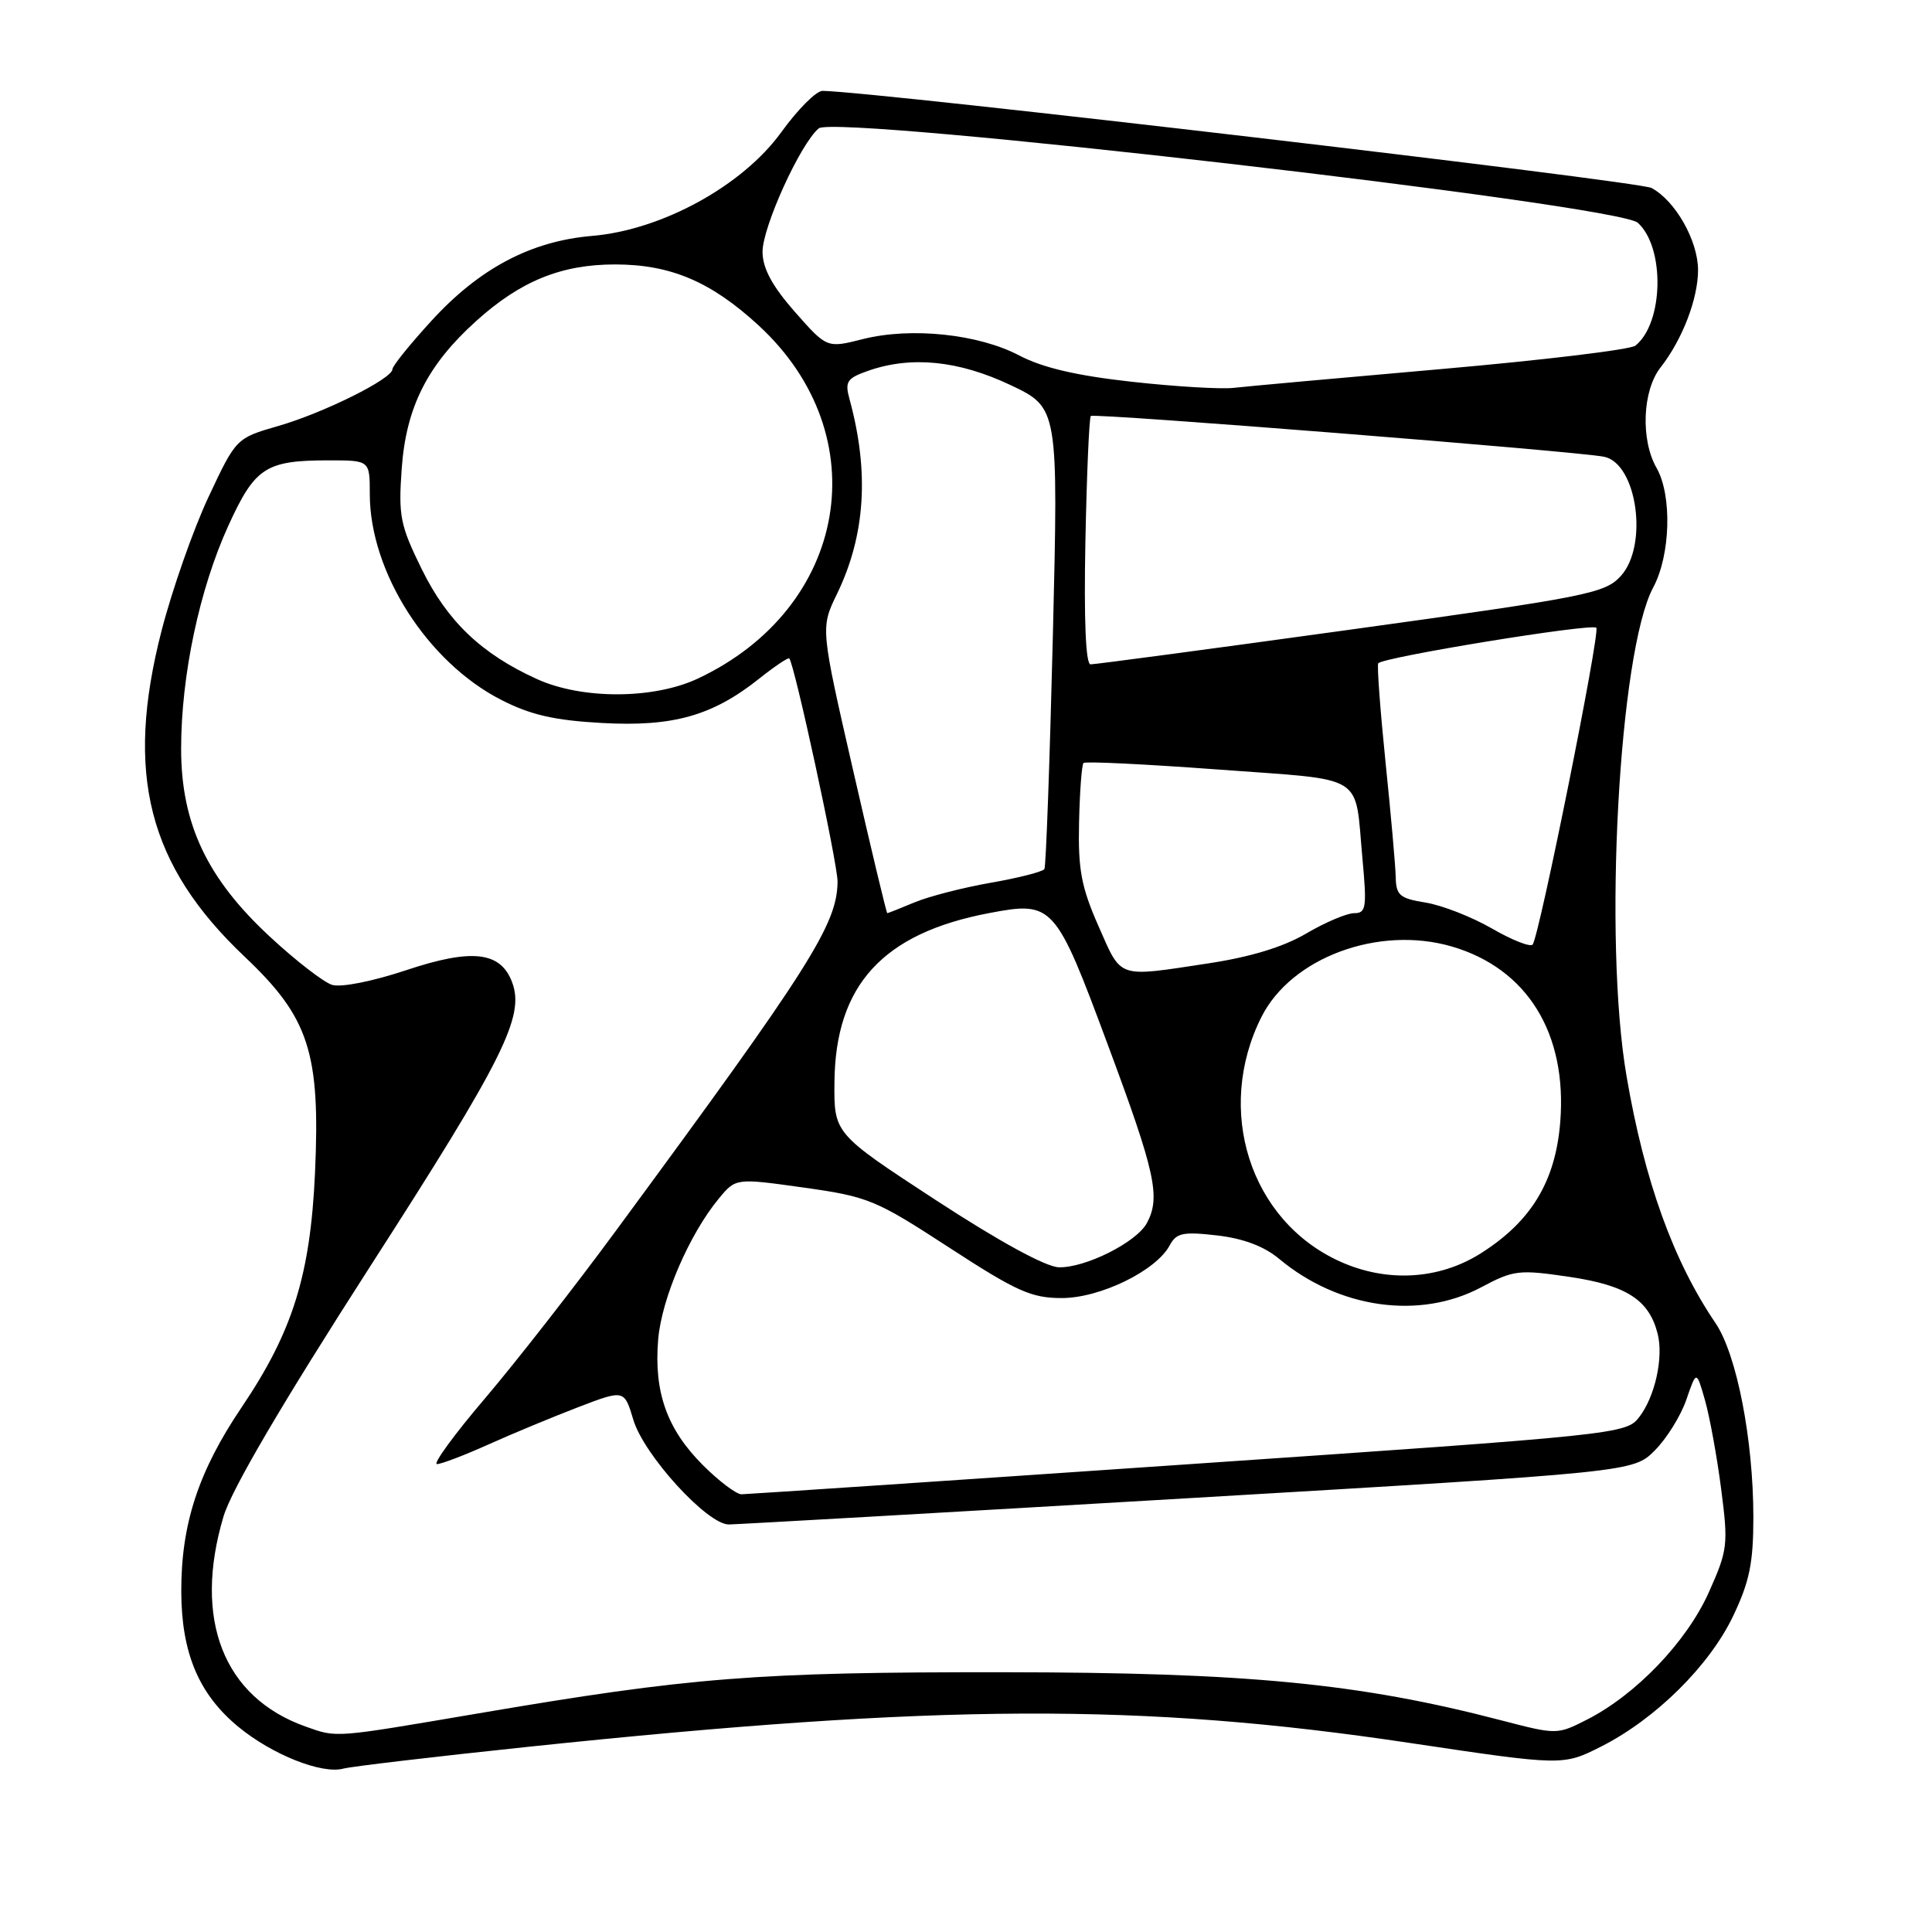 <?xml version="1.0" encoding="UTF-8" standalone="no"?>
<!DOCTYPE svg PUBLIC "-//W3C//DTD SVG 1.1//EN" "http://www.w3.org/Graphics/SVG/1.1/DTD/svg11.dtd" >
<svg xmlns="http://www.w3.org/2000/svg" xmlns:xlink="http://www.w3.org/1999/xlink" version="1.1" viewBox="0 0 256 256">
 <g >
 <path fill="currentColor"
d=" M 70.00 231.46 C 124.49 225.74 151.19 225.62 186.80 230.95 C 207.11 233.98 207.11 233.98 212.19 231.41 C 219.39 227.76 226.52 220.70 229.65 214.13 C 231.83 209.56 232.33 207.08 232.33 201.00 C 232.32 190.71 230.12 179.45 227.31 175.31 C 221.72 167.08 217.91 156.51 215.53 142.62 C 212.43 124.62 214.52 86.33 219.05 77.86 C 221.36 73.56 221.58 65.64 219.50 62.00 C 217.37 58.27 217.63 51.74 220.03 48.69 C 222.91 45.02 225.00 39.60 225.00 35.78 C 224.99 31.88 222.00 26.61 218.84 24.91 C 217.10 23.99 116.23 12.16 109.00 12.04 C 108.17 12.02 105.71 14.49 103.53 17.51 C 98.39 24.62 87.71 30.48 78.44 31.26 C 70.34 31.95 63.52 35.56 57.16 42.52 C 54.32 45.62 52.00 48.50 52.00 48.92 C 52.00 50.18 42.89 54.71 36.89 56.44 C 31.29 58.06 31.29 58.06 27.63 65.85 C 25.62 70.13 22.82 78.11 21.41 83.57 C 16.52 102.54 19.61 114.66 32.44 126.79 C 40.95 134.84 42.46 139.48 41.74 155.42 C 41.12 168.97 38.78 176.46 32.02 186.47 C 26.28 194.97 23.99 201.98 24.02 210.93 C 24.05 219.05 26.35 224.50 31.58 228.81 C 36.06 232.50 42.64 235.12 45.50 234.35 C 46.60 234.06 57.62 232.76 70.00 231.46 Z  M 40.50 228.78 C 29.61 224.92 25.56 214.57 29.61 200.96 C 30.66 197.40 37.33 186.04 49.11 167.71 C 66.72 140.34 69.54 134.70 67.87 130.19 C 66.36 126.09 62.57 125.64 53.87 128.54 C 49.36 130.04 45.18 130.87 44.00 130.50 C 42.87 130.14 39.19 127.30 35.82 124.17 C 27.44 116.43 24.00 109.16 24.00 99.21 C 24.00 89.51 26.43 78.05 30.26 69.65 C 33.79 61.92 35.21 61.00 43.57 61.00 C 49.00 61.00 49.00 61.00 49.00 65.46 C 49.00 75.78 56.62 87.72 66.38 92.72 C 70.30 94.73 73.43 95.45 79.77 95.80 C 89.19 96.32 94.40 94.85 100.59 89.93 C 102.63 88.30 104.43 87.10 104.58 87.24 C 105.26 87.92 111.00 114.45 110.98 116.82 C 110.93 122.49 107.38 128.09 81.67 163.00 C 76.21 170.43 68.39 180.44 64.30 185.25 C 60.20 190.06 57.33 194.00 57.90 194.00 C 58.47 194.00 61.54 192.83 64.72 191.40 C 67.90 189.97 73.25 187.75 76.61 186.46 C 82.72 184.12 82.72 184.12 83.92 188.13 C 85.32 192.81 93.71 202.00 96.57 202.00 C 97.63 201.99 125.03 200.43 157.46 198.52 C 216.41 195.05 216.41 195.05 219.26 192.20 C 220.83 190.63 222.72 187.60 223.45 185.46 C 224.79 181.57 224.79 181.57 225.92 185.54 C 226.54 187.72 227.51 193.01 228.06 197.29 C 229.02 204.70 228.94 205.38 226.41 211.03 C 223.48 217.55 216.79 224.54 210.30 227.85 C 206.33 229.87 206.29 229.87 198.91 227.95 C 180.07 223.04 165.25 221.61 133.00 221.58 C 100.26 221.55 91.56 222.23 63.22 227.06 C 44.10 230.31 44.70 230.27 40.50 228.78 Z  M 93.12 194.12 C 88.38 189.38 86.63 184.46 87.21 177.51 C 87.66 172.07 91.33 163.55 95.26 158.80 C 97.50 156.10 97.50 156.10 106.50 157.36 C 115.04 158.56 116.02 158.96 125.77 165.31 C 134.70 171.12 136.66 172.00 140.69 172.00 C 145.78 172.00 153.19 168.38 154.99 165.02 C 155.87 163.37 156.75 163.18 161.26 163.70 C 164.74 164.10 167.51 165.14 169.50 166.81 C 177.40 173.40 188.12 174.91 196.27 170.57 C 200.57 168.28 201.26 168.20 208.01 169.20 C 215.54 170.32 218.52 172.25 219.65 176.74 C 220.44 179.89 219.30 185.06 217.20 187.78 C 215.48 190.02 214.40 190.13 157.47 194.02 C 125.59 196.21 98.94 197.99 98.25 198.00 C 97.56 198.00 95.25 196.25 93.12 194.12 Z  M 177.50 167.13 C 165.63 161.73 160.95 147.09 167.15 134.75 C 171.11 126.88 182.66 122.60 192.35 125.41 C 202.36 128.32 207.68 136.92 206.74 148.68 C 206.11 156.53 202.91 161.83 196.25 166.05 C 190.70 169.58 183.75 169.98 177.50 167.13 Z  M 124.00 159.02 C 110.50 150.20 110.50 150.20 110.57 143.35 C 110.70 130.52 116.99 123.66 131.06 120.99 C 139.53 119.38 139.84 119.73 146.80 138.46 C 153.10 155.38 153.81 158.62 151.97 162.06 C 150.60 164.61 143.80 168.02 140.29 167.92 C 138.56 167.87 132.38 164.49 124.00 159.02 Z  M 145.57 122.75 C 143.28 117.55 142.84 115.24 142.98 109.01 C 143.07 104.89 143.34 101.33 143.57 101.10 C 143.80 100.86 151.86 101.26 161.47 101.97 C 181.26 103.44 179.47 102.33 180.53 113.75 C 181.13 120.26 181.02 121.00 179.44 121.00 C 178.47 121.00 175.61 122.21 173.09 123.69 C 170.04 125.49 165.65 126.82 160.00 127.67 C 147.93 129.50 148.66 129.74 145.57 122.75 Z  M 197.67 123.02 C 195.01 121.49 191.07 119.95 188.92 119.60 C 185.49 119.05 184.99 118.64 184.94 116.24 C 184.91 114.73 184.30 107.88 183.59 101.00 C 182.89 94.12 182.45 88.23 182.62 87.90 C 183.03 87.11 210.90 82.56 211.52 83.18 C 212.07 83.73 203.94 124.18 203.08 125.16 C 202.76 125.52 200.33 124.56 197.67 123.02 Z  M 113.05 102.10 C 108.72 83.20 108.72 83.20 110.91 78.69 C 114.67 70.92 115.21 62.55 112.56 52.87 C 111.93 50.56 112.22 50.12 115.07 49.12 C 120.76 47.14 127.01 47.77 133.87 51.01 C 140.24 54.03 140.24 54.03 139.51 84.26 C 139.10 100.89 138.60 114.79 138.39 115.15 C 138.18 115.50 135.00 116.32 131.33 116.96 C 127.66 117.60 123.10 118.77 121.20 119.56 C 119.31 120.35 117.67 121.00 117.57 121.00 C 117.46 121.00 115.43 112.50 113.05 102.10 Z  M 71.15 89.98 C 63.81 86.65 59.30 82.35 55.90 75.45 C 53.02 69.60 52.78 68.37 53.23 62.08 C 53.81 53.97 56.62 48.38 63.06 42.57 C 68.94 37.25 74.35 35.04 81.50 35.04 C 88.87 35.04 94.22 37.32 100.53 43.13 C 116.34 57.70 112.40 80.54 92.48 89.91 C 86.60 92.67 77.14 92.70 71.15 89.98 Z  M 143.82 71.76 C 144.00 62.83 144.32 55.34 144.54 55.12 C 144.96 54.71 208.89 59.79 212.54 60.52 C 216.93 61.41 218.45 72.31 214.75 76.34 C 212.65 78.63 210.31 79.09 179.00 83.42 C 160.57 85.97 145.05 88.04 144.50 88.03 C 143.86 88.01 143.62 82.13 143.82 71.76 Z  M 150.00 50.59 C 142.66 49.78 138.17 48.73 135.07 47.11 C 129.66 44.26 120.74 43.32 114.34 44.93 C 109.57 46.14 109.57 46.14 105.32 41.32 C 102.33 37.92 101.07 35.59 101.04 33.41 C 101.00 30.15 106.05 19.03 108.49 17.01 C 110.73 15.15 214.33 27.09 217.02 29.52 C 220.64 32.79 220.44 42.81 216.70 45.80 C 216.04 46.33 204.47 47.72 191.00 48.90 C 177.53 50.08 165.15 51.20 163.50 51.39 C 161.85 51.59 155.78 51.23 150.00 50.59 Z "/>
</g>
</svg>